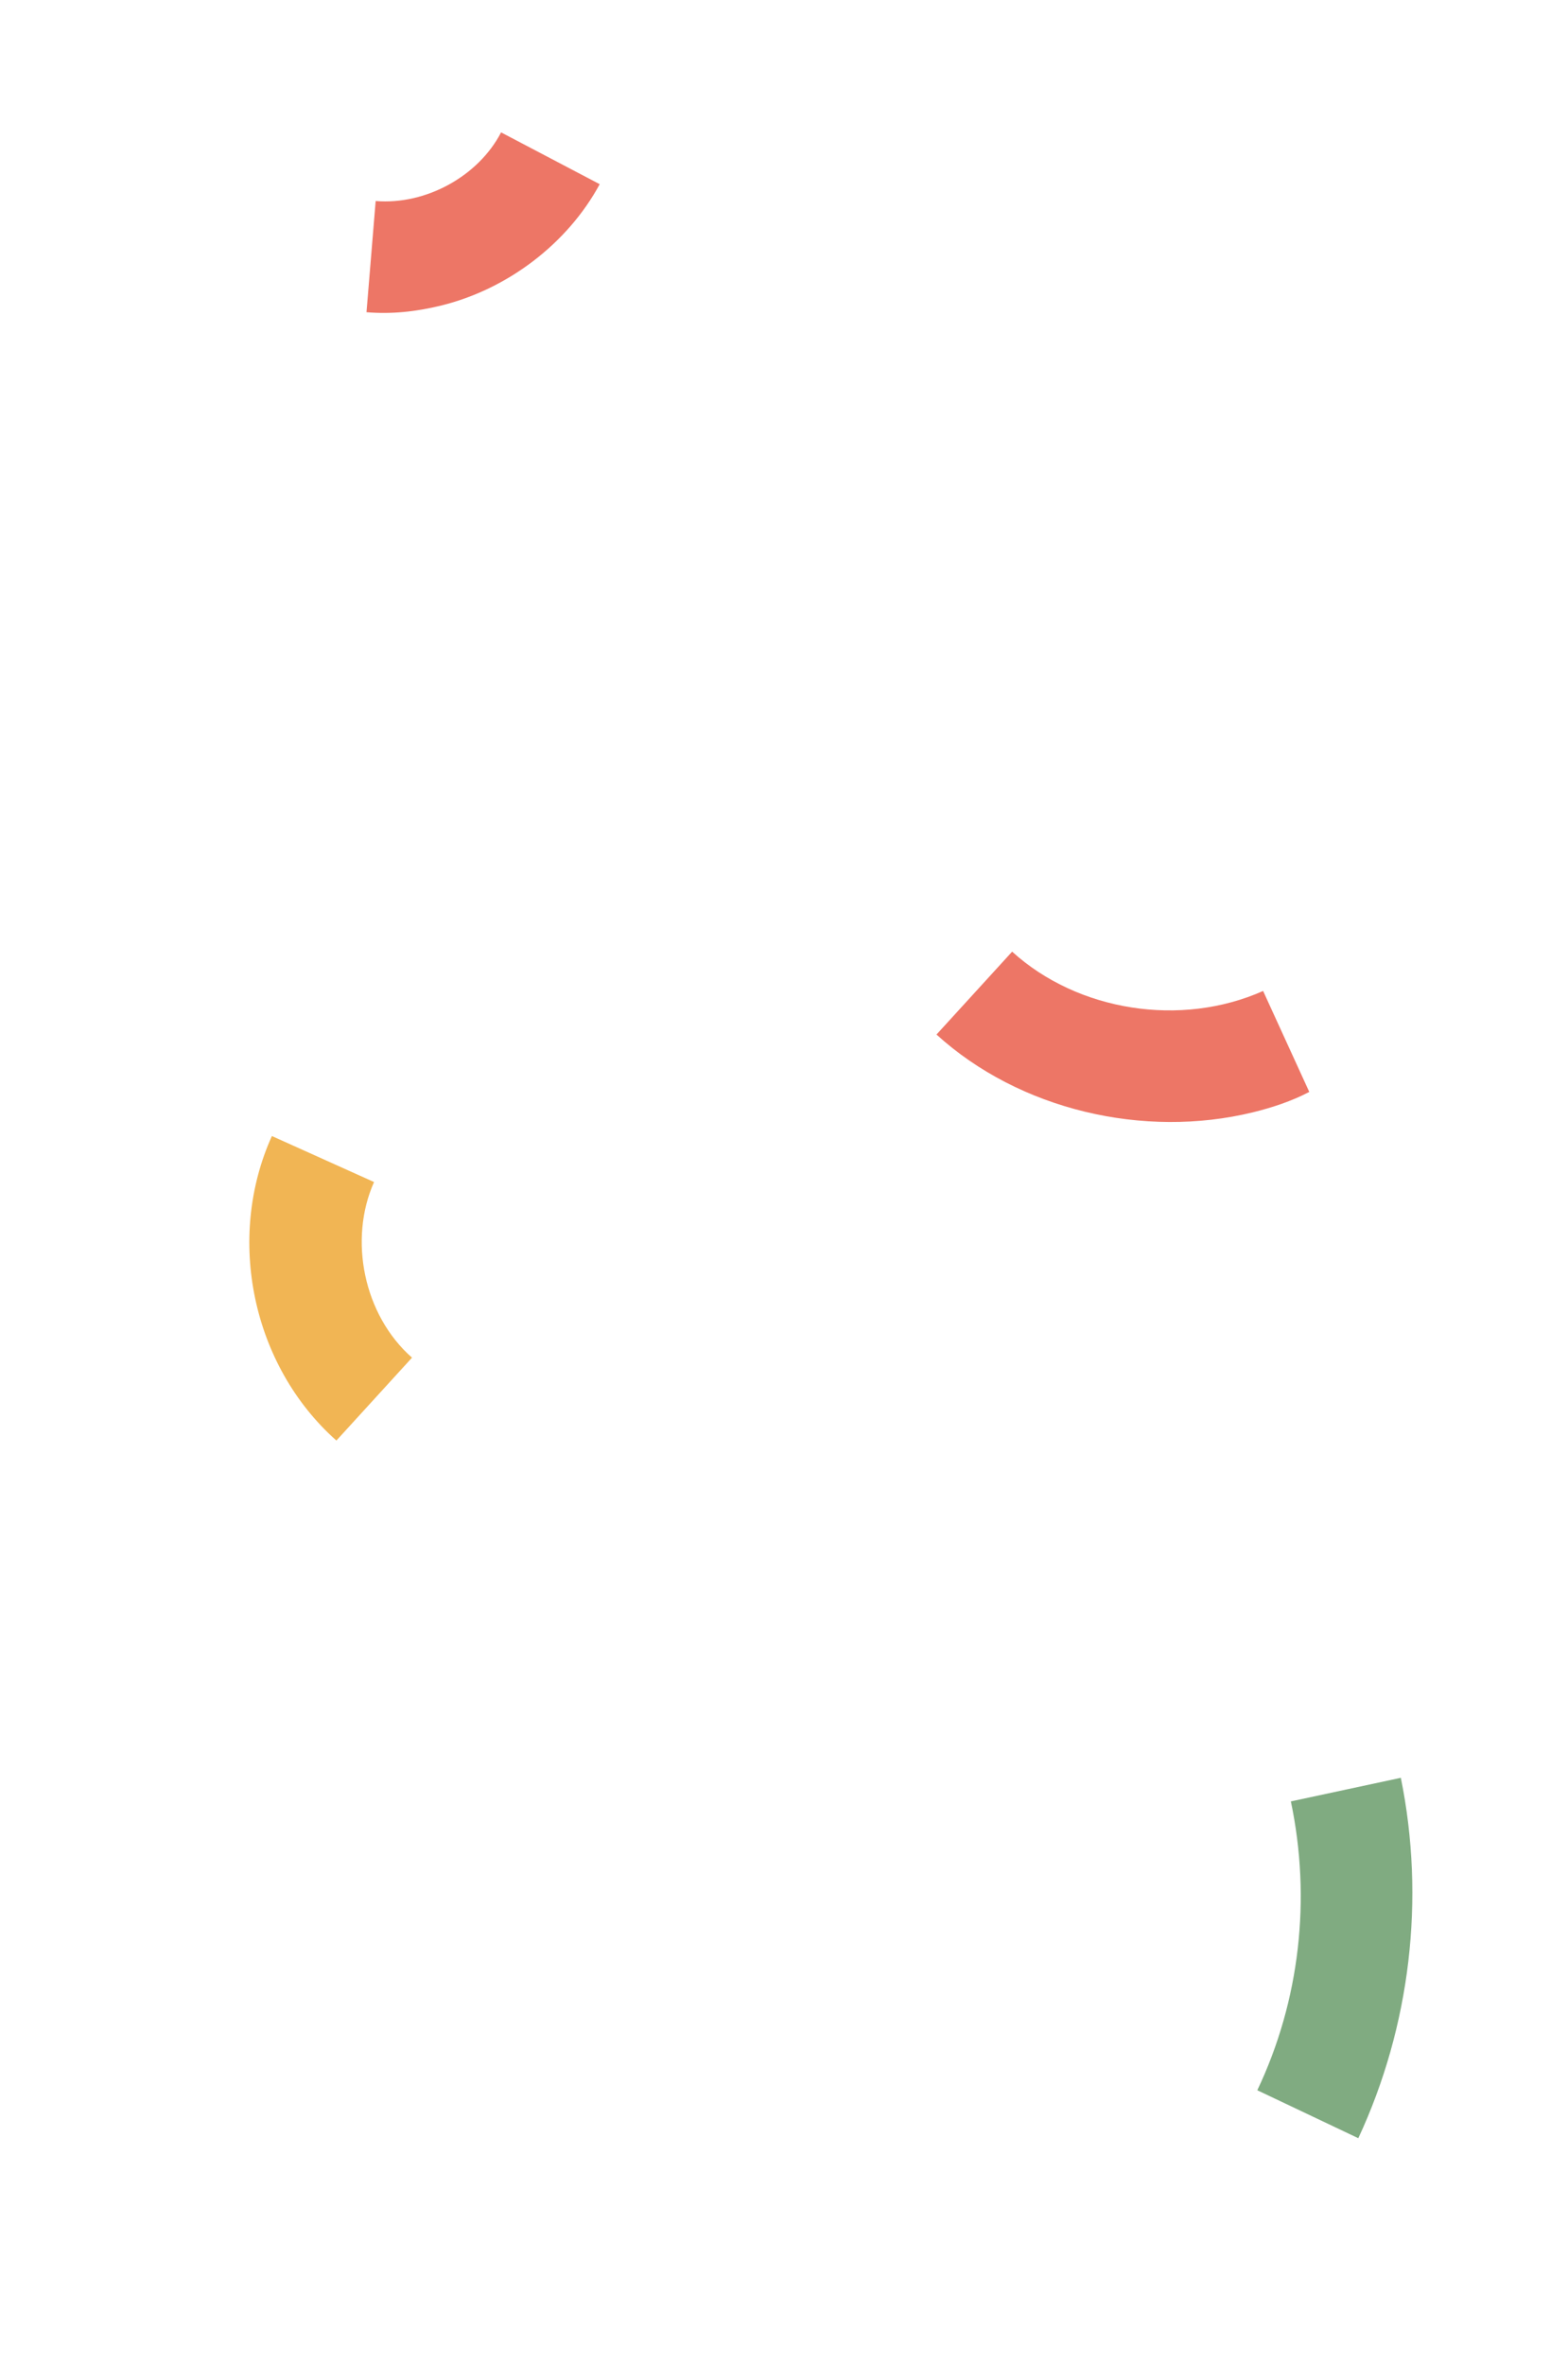 <svg width="67" height="101" viewBox="0 0 67 101" fill="none" xmlns="http://www.w3.org/2000/svg">
<path d="M58.04 91.323L53.724 89.275C55.543 85.446 56.034 81.096 55.158 76.938L59.857 75.93C60.909 81.102 60.263 86.549 58.04 91.323Z" fill="#80AB81"/>
<path d="M53.544 47.505C48.878 48.646 43.559 47.408 40.016 44.185L43.248 40.645C46.062 43.2 50.469 43.885 53.972 42.324L55.945 46.636C55.194 47.031 54.343 47.309 53.544 47.505Z" fill="#ED7666"/>
<path d="M14.374 61.526C10.764 58.319 9.646 52.881 11.618 48.52L15.983 50.485C14.888 52.939 15.535 56.165 17.605 57.986L14.374 61.526Z" fill="#F1B554"/>
<path d="M18.84 13.052C17.773 13.312 16.741 13.424 15.66 13.335L16.052 8.586C18.215 8.762 20.452 7.51 21.411 5.654L25.625 7.867C24.263 10.386 21.706 12.351 18.84 13.052Z" fill="#ED7666"/>
</svg>
